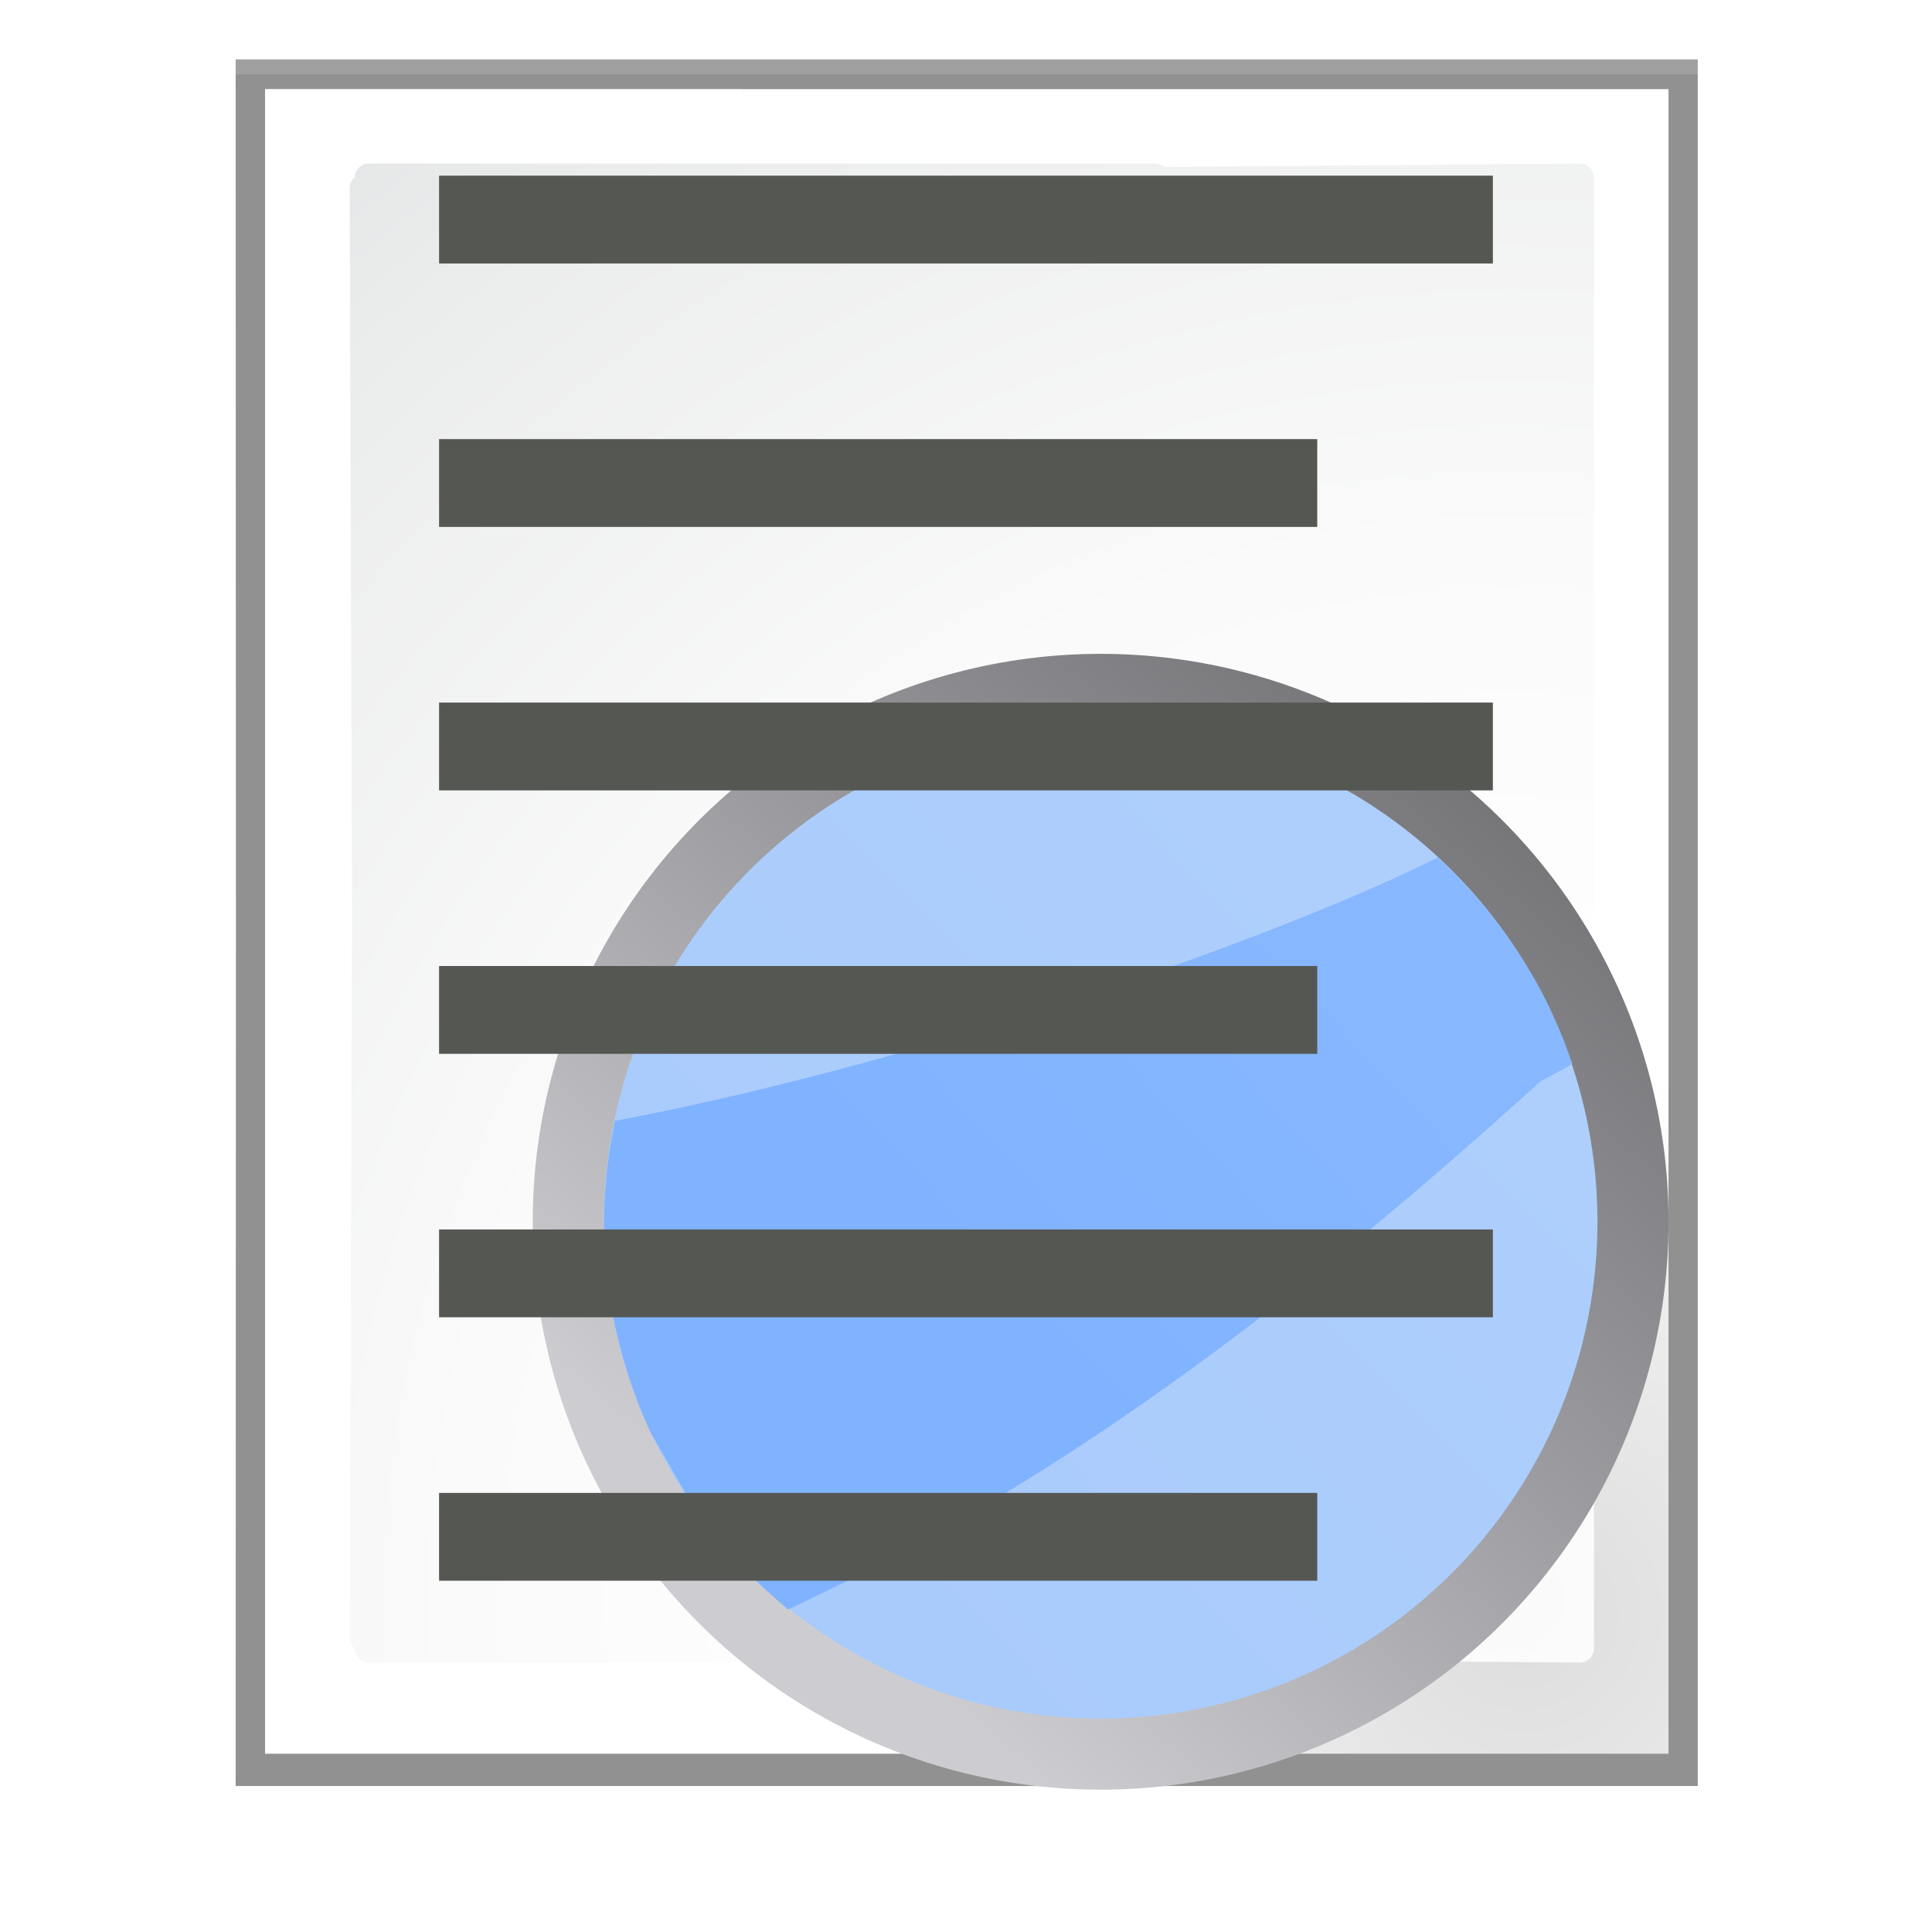 <svg enable-background="new 0 0 128 128" height="128" viewBox="0 0 128 128" width="128" xmlns="http://www.w3.org/2000/svg" xmlns:xlink="http://www.w3.org/1999/xlink"><radialGradient id="a" cx="102" cy="112.305" gradientTransform="matrix(.948 0 0 .951 3.371 -.726)" gradientUnits="userSpaceOnUse" r="139.559"><stop offset="0" stop-color="#fafafa"/><stop offset=".272" stop-color="#fff"/><stop offset=".531" stop-color="#fafafa"/><stop offset=".845" stop-color="#ebecec"/><stop offset="1" stop-color="#e1e2e3"/></radialGradient><radialGradient id="b" cx="100.857" cy="106.935" gradientUnits="userSpaceOnUse" r="135.188"><stop offset="0" stop-color="#ddd"/><stop offset=".21" stop-color="#f1f1f1"/><stop offset=".243" stop-color="#fcfcfc"/><stop offset=".272" stop-color="#fff"/></radialGradient><filter id="c"><feGaussianBlur stdDeviation="1.039"/></filter><filter id="d"><feGaussianBlur stdDeviation=".501"/></filter><linearGradient id="e" gradientUnits="userSpaceOnUse" x1="20.598" x2="6.118" y1="275.703" y2="292.609"><stop offset="0" stop-color="#717174"/><stop offset=".5" stop-color="#9c9ca1"/><stop offset="1" stop-color="#cdcdd1"/></linearGradient><linearGradient id="f" gradientUnits="userSpaceOnUse" x1="6.186" x2="18.558" y1="292.126" y2="279.942"><stop offset="0" stop-color="#a9cbfc"/><stop offset="1" stop-color="#aecffc"/></linearGradient><linearGradient id="g" gradientTransform="matrix(0 -1.595 -1.996 0 111.851 219.95)" gradientUnits="userSpaceOnUse" x1="102.311" x2="74.33" y1="-5.83" y2="32"><stop offset="0" stop-color="#8fbcff"/><stop offset="1" stop-color="#80b3ff"/></linearGradient><path d="m15.613 3.928.02 57.199-.02 57.199h.041 61.684 35.143v-34.941-44.516-34.941h-35.143-61.684z" filter="url(#c)" opacity=".553" stroke-width="1.006"/><path d="m15.613 3.959.02 57.184-.02 57.184h.041 61.684 35.143v-34.941-44.484-34.941h-35.143-61.684z" filter="url(#c)" opacity=".307" stroke-width="1.006"/><path d="m15.613 4.928.02 56.699-.02 56.699h.041 61.684 35.143v-34.941-43.516-34.941h-35.143-61.684z" filter="url(#c)" opacity=".307" stroke-width="1.006"/><path d="m24.92 10.931v109.932l58.676-0c.53 0 1.039-.211 1.414-.586l31.484-31.766c.375-.375.586-.884.586-1.414v-76.166z" filter="url(#d)" opacity=".896" transform="matrix(1.009 0 0 1.003 -7.595 -5.07)"/><path d="m17.551 5.896v110.293h59.256 33.736v-33.738-42.816-33.738h-33.736z" fill="url(#b)"/><path d="m24.436 10.834c-.513 0-.926.412-.941.924-.197.174-.328.421-.328.705l.16 48.029-.16 48.029c0 .284.131.533.328.707.015.512.429.924.941.924h52.1c.221 0 .43-.091.6-.232l27.523.232c.523 0 .949-.427.949-.951v-27.223-42.973-27.221c0-.524-.426-.951-.949-.951l-27.523.232c-.169-.142-.379-.232-.6-.232z" fill="url(#a)"/><path d="m29.09 11.638h69.817v5.818h-69.817z" fill="#555753"/><path d="m29.09 29.092h58.181v5.818h-58.181z" fill="#555753"/><g transform="matrix(3.313 0 0 3.313 31.932 -865.132)"><circle cx="12.372" cy="285.565" fill="url(#e)" r="11.357"/><circle cx="12.372" cy="285.565" fill="url(#f)" r="9.935"/><path d="m72.137 57.166c-14.383 7.1-41.67 16.053-62.104 19.867-.061.289-.107.581-.162.871a37.55 37.55 0 0 0 -.451 2.982c-0.0.003 0.0.006 0 .01-.017.157-.024.315-.039.473a37.55 37.55 0 0 0 -.17 3.412 37.55 37.55 0 0 0 .08 2.291c.018.29.049.58.074.869a37.55 37.55 0 0 0 .332 2.742c.072.447.162.89.25 1.334a37.55 37.55 0 0 0 .396 1.768c.193.774.412 1.542.654 2.303a37.55 37.55 0 0 0 .375 1.133c.406 1.146.861 2.277 1.379 3.383.007.016.014.031.021.047l.002.004 3.242 5.609c.71 1.02 1.471 2.001 2.279 2.941.807.94 1.662 1.839 2.557 2.697.001.001.001.001.002.002.213.203.429.404.646.602.522.478 1.048.95 1.598 1.398 21.561-9.997 39.816-24.492 56.807-39.871.86-.446 1.653-.877 2.371-1.295a37.55 37.55 0 0 0 -2.371-5.543c-.003-.005-.005-.009-.008-.014a37.55 37.55 0 0 0 -.002-.004c-.328-.61-.672-1.211-1.033-1.803-.002-.003-.004-.006-.006-.01-.377-.621-.773-1.23-1.186-1.828-.231-.335-.467-.665-.709-.992-.484-.655-.982-1.299-1.508-1.922l-.002-.002a37.55 37.55 0 0 0 -.006-.008c-.069-.082-.143-.159-.213-.24-.956-1.112-1.974-2.171-3.057-3.166l-.025-.025a37.55 37.55 0 0 0 -.016-.016z" fill="url(#g)" fill-rule="evenodd" transform="matrix(.265 0 0 .265 0 263.133)"/></g><g fill="#555753"><path d="m29.09 46.547h69.817v5.818h-69.817z"/><path d="m29.09 64.001h58.181v5.818h-58.181z"/><path d="m29.09 81.455h69.817v5.818h-69.817z"/><path d="m29.09 98.909h58.181v5.818h-58.181z"/></g></svg>